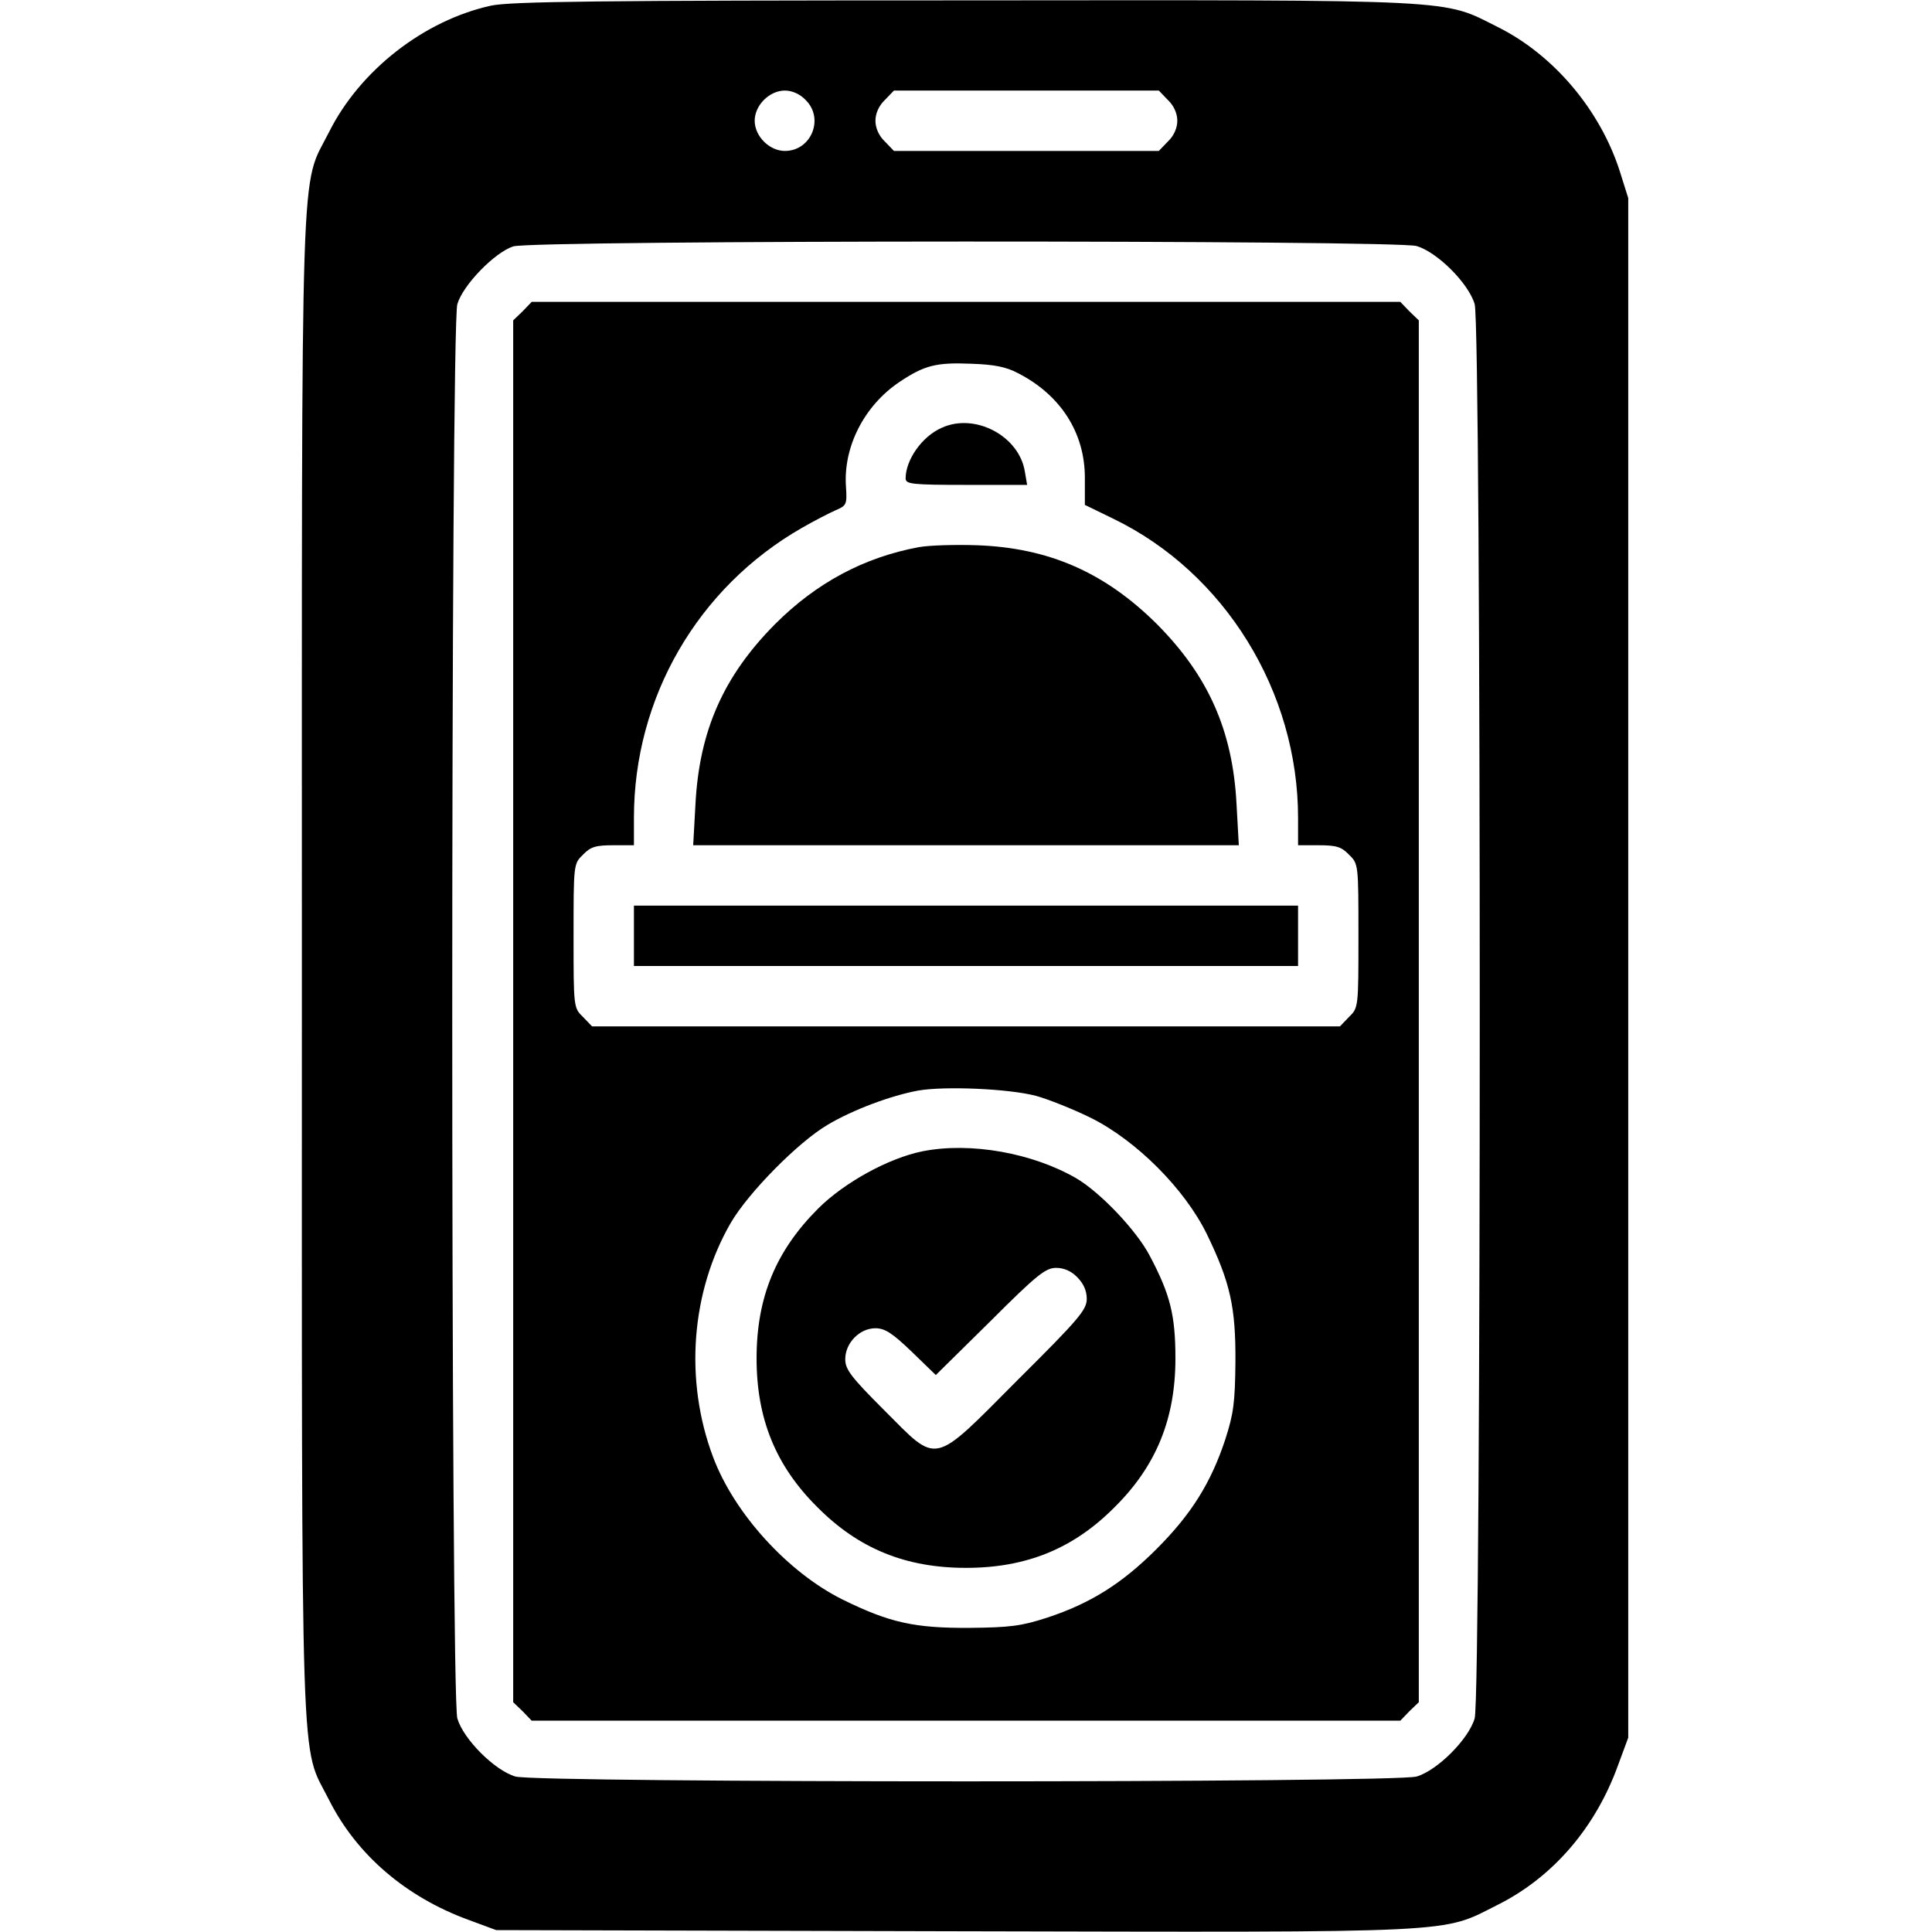 <?xml version="1.0" standalone="no"?>
<!DOCTYPE svg PUBLIC "-//W3C//DTD SVG 20010904//EN"
 "http://www.w3.org/TR/2001/REC-SVG-20010904/DTD/svg10.dtd">
<svg version="1.0" xmlns="http://www.w3.org/2000/svg"
 width="512pt" height="512pt" viewBox="0 0 512 512"
 preserveAspectRatio="xMidYMid meet">

<g transform="translate(0,512) scale(0.1,-0.1)"
fill="#000000" stroke="none">
<path d="M1301 5105 c-177 -39 -347 -171 -429 -335 -77 -153 -72 4 -72 -2210
0 -2214 -5 -2057 72 -2210 73 -145 203 -257 370 -318 l73 -27 1212 -3 c1359
-3 1291 -6 1442 70 146 73 259 204 319 370 l27 73 0 2040 0 2040 -22 70 c-52
163 -175 309 -323 383 -150 75 -84 72 -1415 71 -976 0 -1202 -3 -1254 -14z
m834 -250 c50 -49 15 -135 -55 -135 -41 0 -80 39 -80 80 0 41 39 80 80 80 19
0 40 -9 55 -25z m960 0 c16 -15 25 -36 25 -55 0 -19 -9 -40 -25 -55 l-24 -25
-351 0 -351 0 -24 25 c-16 15 -25 36 -25 55 0 19 9 40 25 55 l24 25 351 0 351
0 24 -25z m659 -387 c55 -16 138 -99 154 -154 18 -60 18 -3688 0 -3748 -16
-55 -99 -138 -154 -154 -60 -17 -2328 -17 -2388 0 -55 16 -138 99 -154 154
-18 60 -18 3688 0 3748 15 51 99 137 148 153 53 17 2338 17 2394 1z"/>
<path d="M1385 4295 l-25 -24 0 -1831 0 -1831 25 -24 24 -25 1151 0 1151 0 24
25 25 24 0 1831 0 1831 -25 24 -24 25 -1151 0 -1151 0 -24 -25z m1313 -164
c113 -58 177 -158 177 -277 l0 -72 76 -37 c295 -143 489 -458 489 -792 l0 -73
55 0 c46 0 60 -4 80 -25 25 -24 25 -26 25 -215 0 -189 0 -191 -25 -215 l-24
-25 -991 0 -991 0 -24 25 c-25 24 -25 26 -25 215 0 189 0 191 25 215 20 21 34
25 80 25 l55 0 0 73 c0 318 169 610 445 768 33 19 74 40 90 47 28 12 30 15 27
61 -8 106 48 216 142 279 66 44 97 52 191 48 59 -2 91 -8 123 -25z m47 -1915
c33 -9 98 -35 145 -58 121 -60 249 -188 308 -308 62 -128 77 -193 76 -340 -1
-107 -5 -137 -27 -205 -38 -115 -90 -198 -182 -290 -92 -92 -175 -144 -290
-182 -68 -22 -98 -26 -205 -27 -147 -1 -213 14 -337 75 -145 72 -287 228 -343
377 -77 204 -59 439 47 622 47 80 178 213 256 259 67 40 169 78 241 91 70 12
238 5 311 -14z"/>
<path d="M2495 3986 c-52 -23 -95 -85 -95 -134 0 -15 17 -17 161 -17 l161 0
-6 35 c-15 95 -133 157 -221 116z"/>
<path d="M2435 3670 c-145 -27 -271 -94 -381 -204 -136 -137 -201 -282 -211
-478 l-6 -108 723 0 723 0 -6 108 c-10 196 -75 341 -211 478 -138 137 -286
202 -476 209 -58 2 -127 0 -155 -5z"/>
<path d="M1680 2640 l0 -80 880 0 880 0 0 80 0 80 -880 0 -880 0 0 -80z"/>
<path d="M2445 2069 c-90 -18 -208 -83 -277 -152 -112 -112 -163 -235 -163
-397 0 -160 51 -285 161 -394 109 -110 234 -161 394 -161 160 0 285 51 394
161 110 109 161 234 161 394 0 115 -14 170 -68 272 -35 67 -130 167 -194 205
-117 68 -282 97 -408 72z m410 -334 c16 -16 25 -35 25 -57 0 -29 -20 -53 -183
-215 -229 -230 -209 -225 -354 -80 -88 88 -103 108 -103 135 0 43 38 82 80 82
25 0 45 -13 96 -62 l64 -62 144 142 c124 124 147 142 175 142 21 0 41 -9 56
-25z"/>
</g>
</svg>
